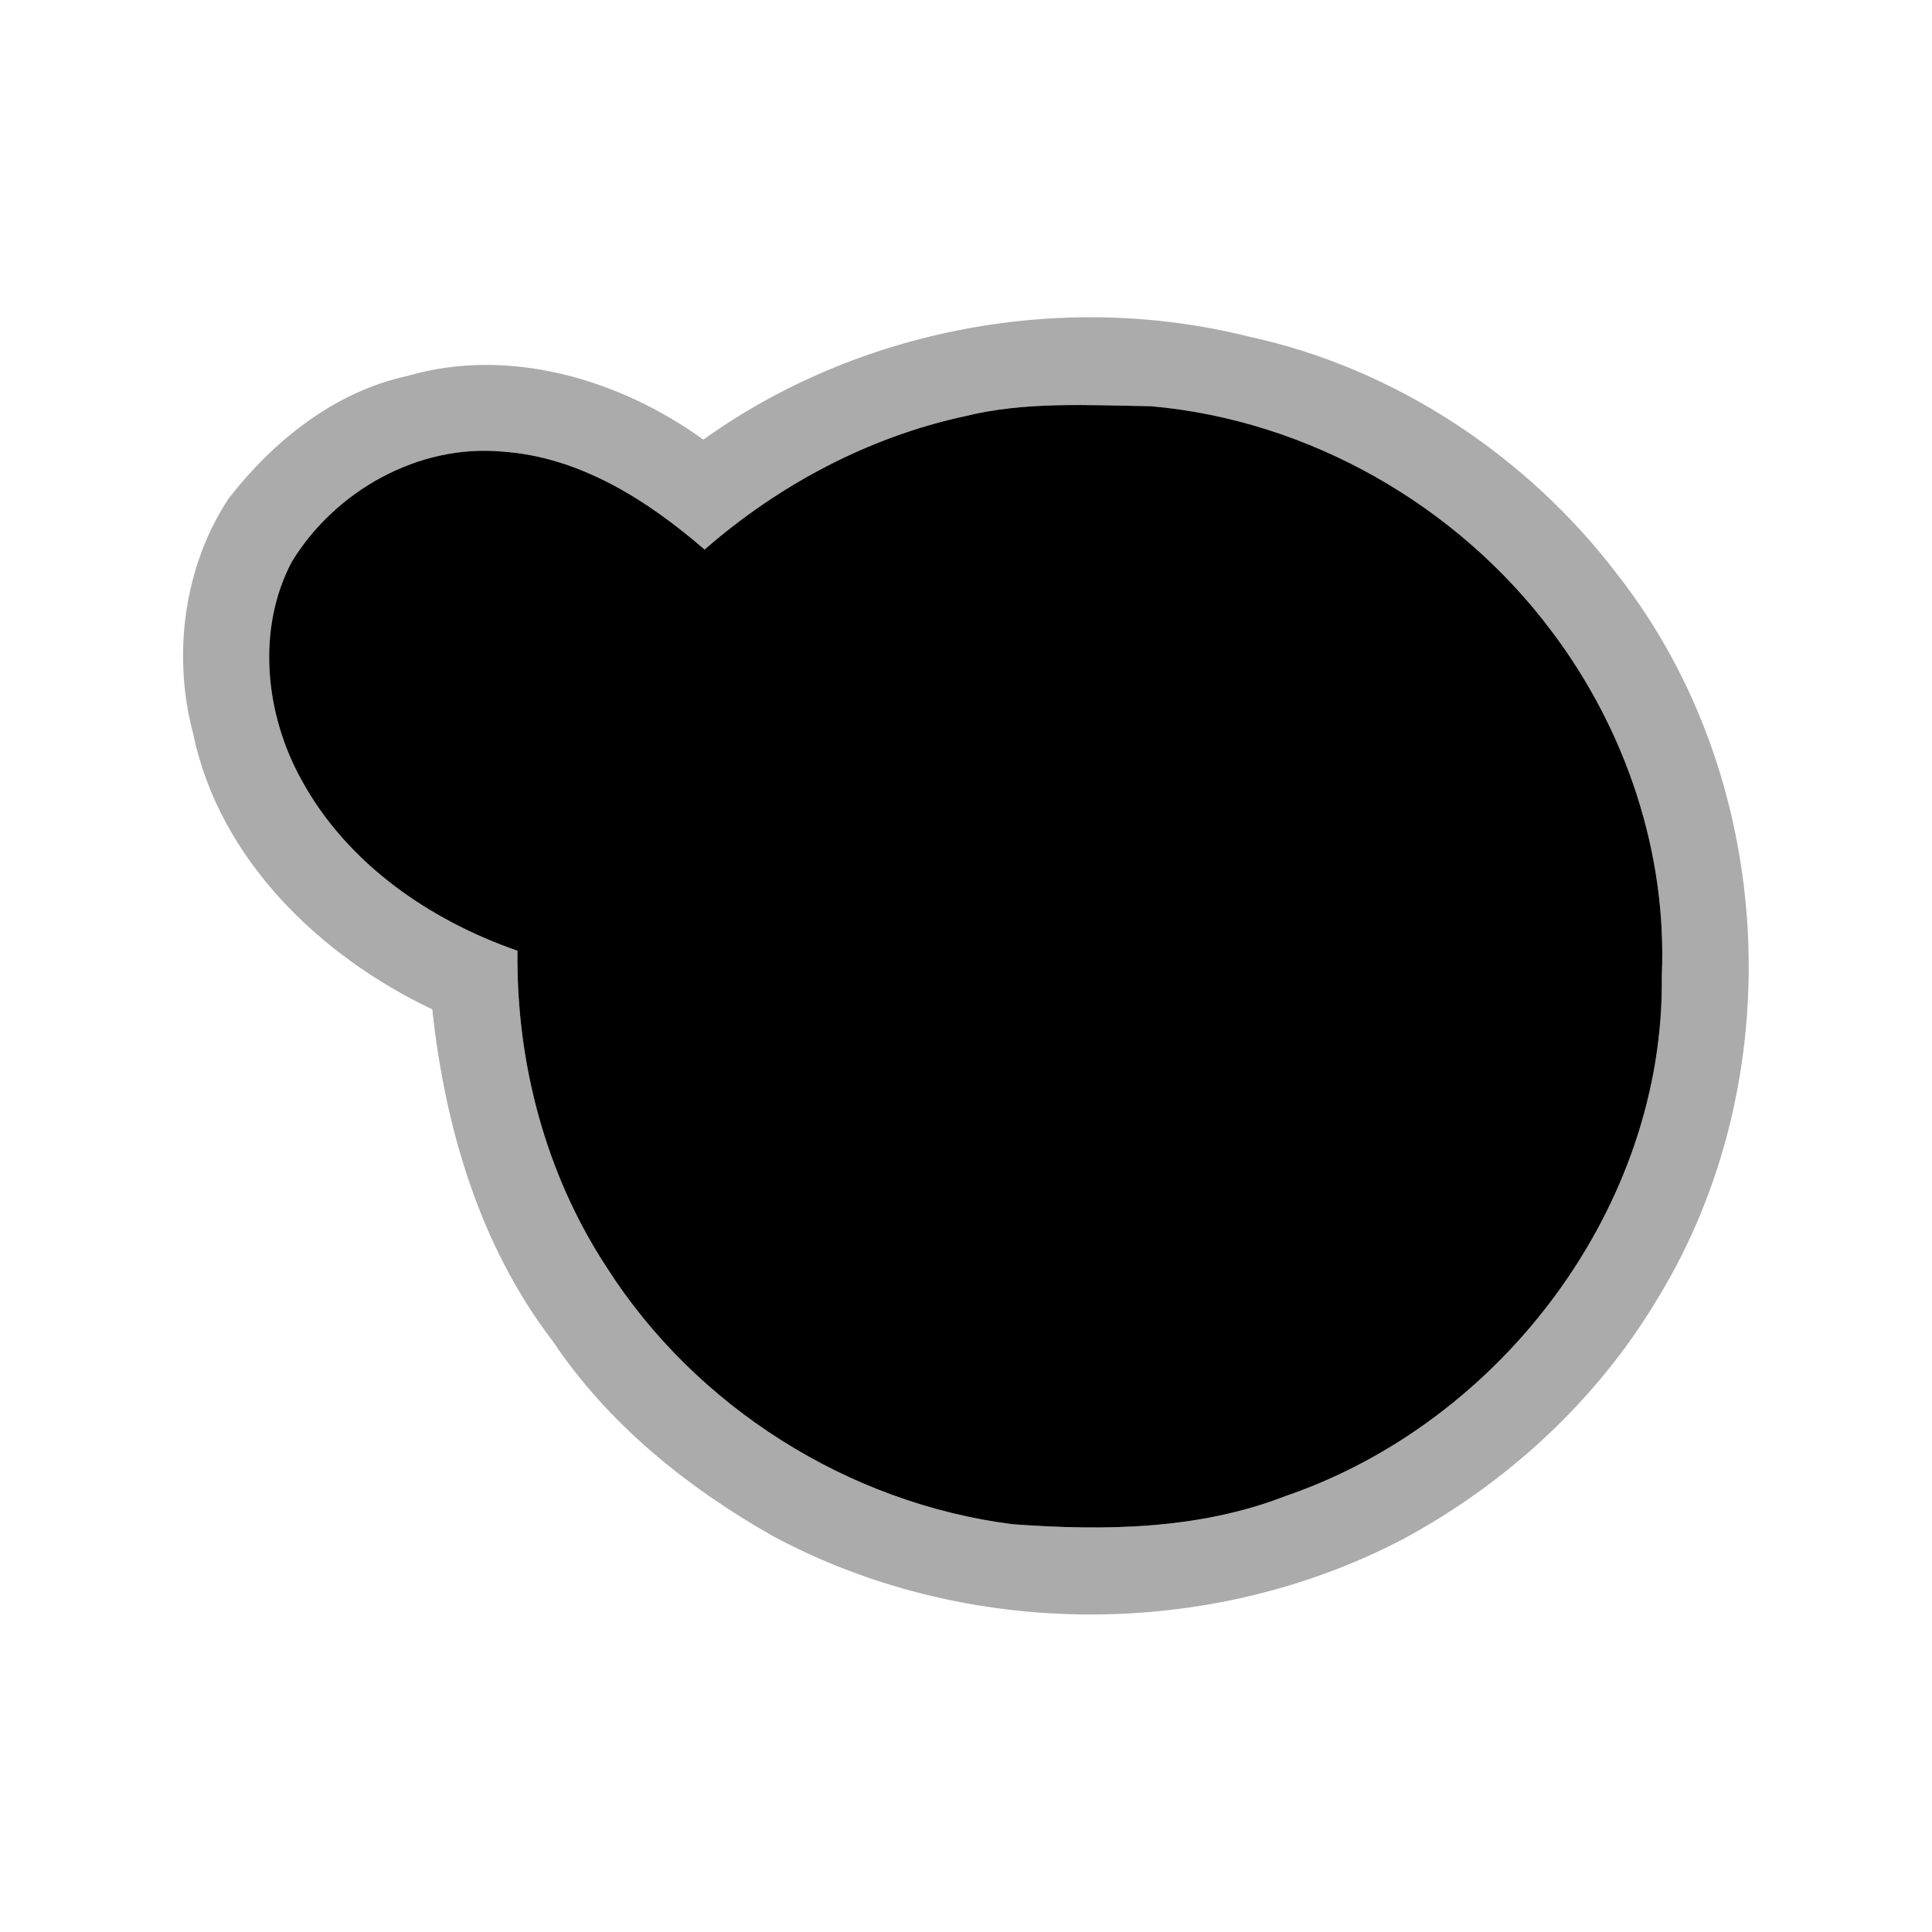 <?xml version="1.0" encoding="UTF-8" ?>
<!DOCTYPE svg PUBLIC "-//W3C//DTD SVG 1.1//EN" "http://www.w3.org/Graphics/SVG/1.1/DTD/svg11.dtd">
<svg width="200pt" height="200pt" viewBox="0 0 200 200" version="1.1" xmlns="http://www.w3.org/2000/svg">
<g id="#abababff">
<path fill="#ababab" opacity="1.00" d=" M 72.81 45.51 C 88.88 34.00 110.11 30.04 129.26 34.84 C 144.42 38.11 158.16 47.24 167.49 59.55 C 183.96 80.63 185.52 111.81 171.52 134.55 C 165.26 145.01 156.00 153.51 145.30 159.30 C 125.21 169.83 99.99 169.75 80.00 159.01 C 71.13 153.98 62.94 147.39 57.23 138.85 C 49.66 128.99 46.06 116.70 44.75 104.49 C 33.12 98.97 22.69 88.95 20.00 75.97 C 17.83 67.85 19.01 58.66 23.67 51.60 C 28.31 45.63 34.65 40.54 42.17 38.92 C 52.64 35.85 64.17 39.26 72.81 45.51 M 99.91 43.08 C 89.91 45.24 80.63 50.18 72.94 56.89 C 67.03 51.78 60.00 47.29 52.01 46.75 C 43.32 45.94 34.64 50.83 30.18 58.20 C 26.52 65.18 27.45 73.96 31.20 80.72 C 35.90 89.36 44.43 95.25 53.57 98.42 C 53.42 109.93 56.46 121.53 62.80 131.19 C 72.01 145.65 87.84 155.64 104.85 157.79 C 114.32 158.48 124.10 158.36 133.08 154.87 C 155.45 147.22 172.36 124.87 172.03 101.00 C 172.59 88.27 168.30 75.53 160.66 65.39 C 150.88 52.29 135.46 43.49 119.15 42.05 C 112.74 41.96 106.20 41.53 99.91 43.08 Z" />
</g>
<g id="#000000ff">
<path fill="#000000" opacity="1.00" d=" M 99.91 43.08 C 106.20 41.53 112.74 41.96 119.15 42.05 C 135.46 43.49 150.88 52.29 160.66 65.39 C 168.30 75.53 172.59 88.27 172.03 101.00 C 172.36 124.87 155.45 147.22 133.08 154.87 C 124.10 158.36 114.32 158.48 104.85 157.79 C 87.84 155.64 72.01 145.65 62.80 131.19 C 56.46 121.53 53.42 109.93 53.57 98.42 C 44.43 95.25 35.90 89.36 31.20 80.72 C 27.45 73.96 26.52 65.18 30.18 58.20 C 34.64 50.83 43.32 45.94 52.01 46.75 C 60.00 47.29 67.03 51.78 72.94 56.89 C 80.63 50.18 89.91 45.24 99.91 43.08 Z" />
</g>
</svg>
